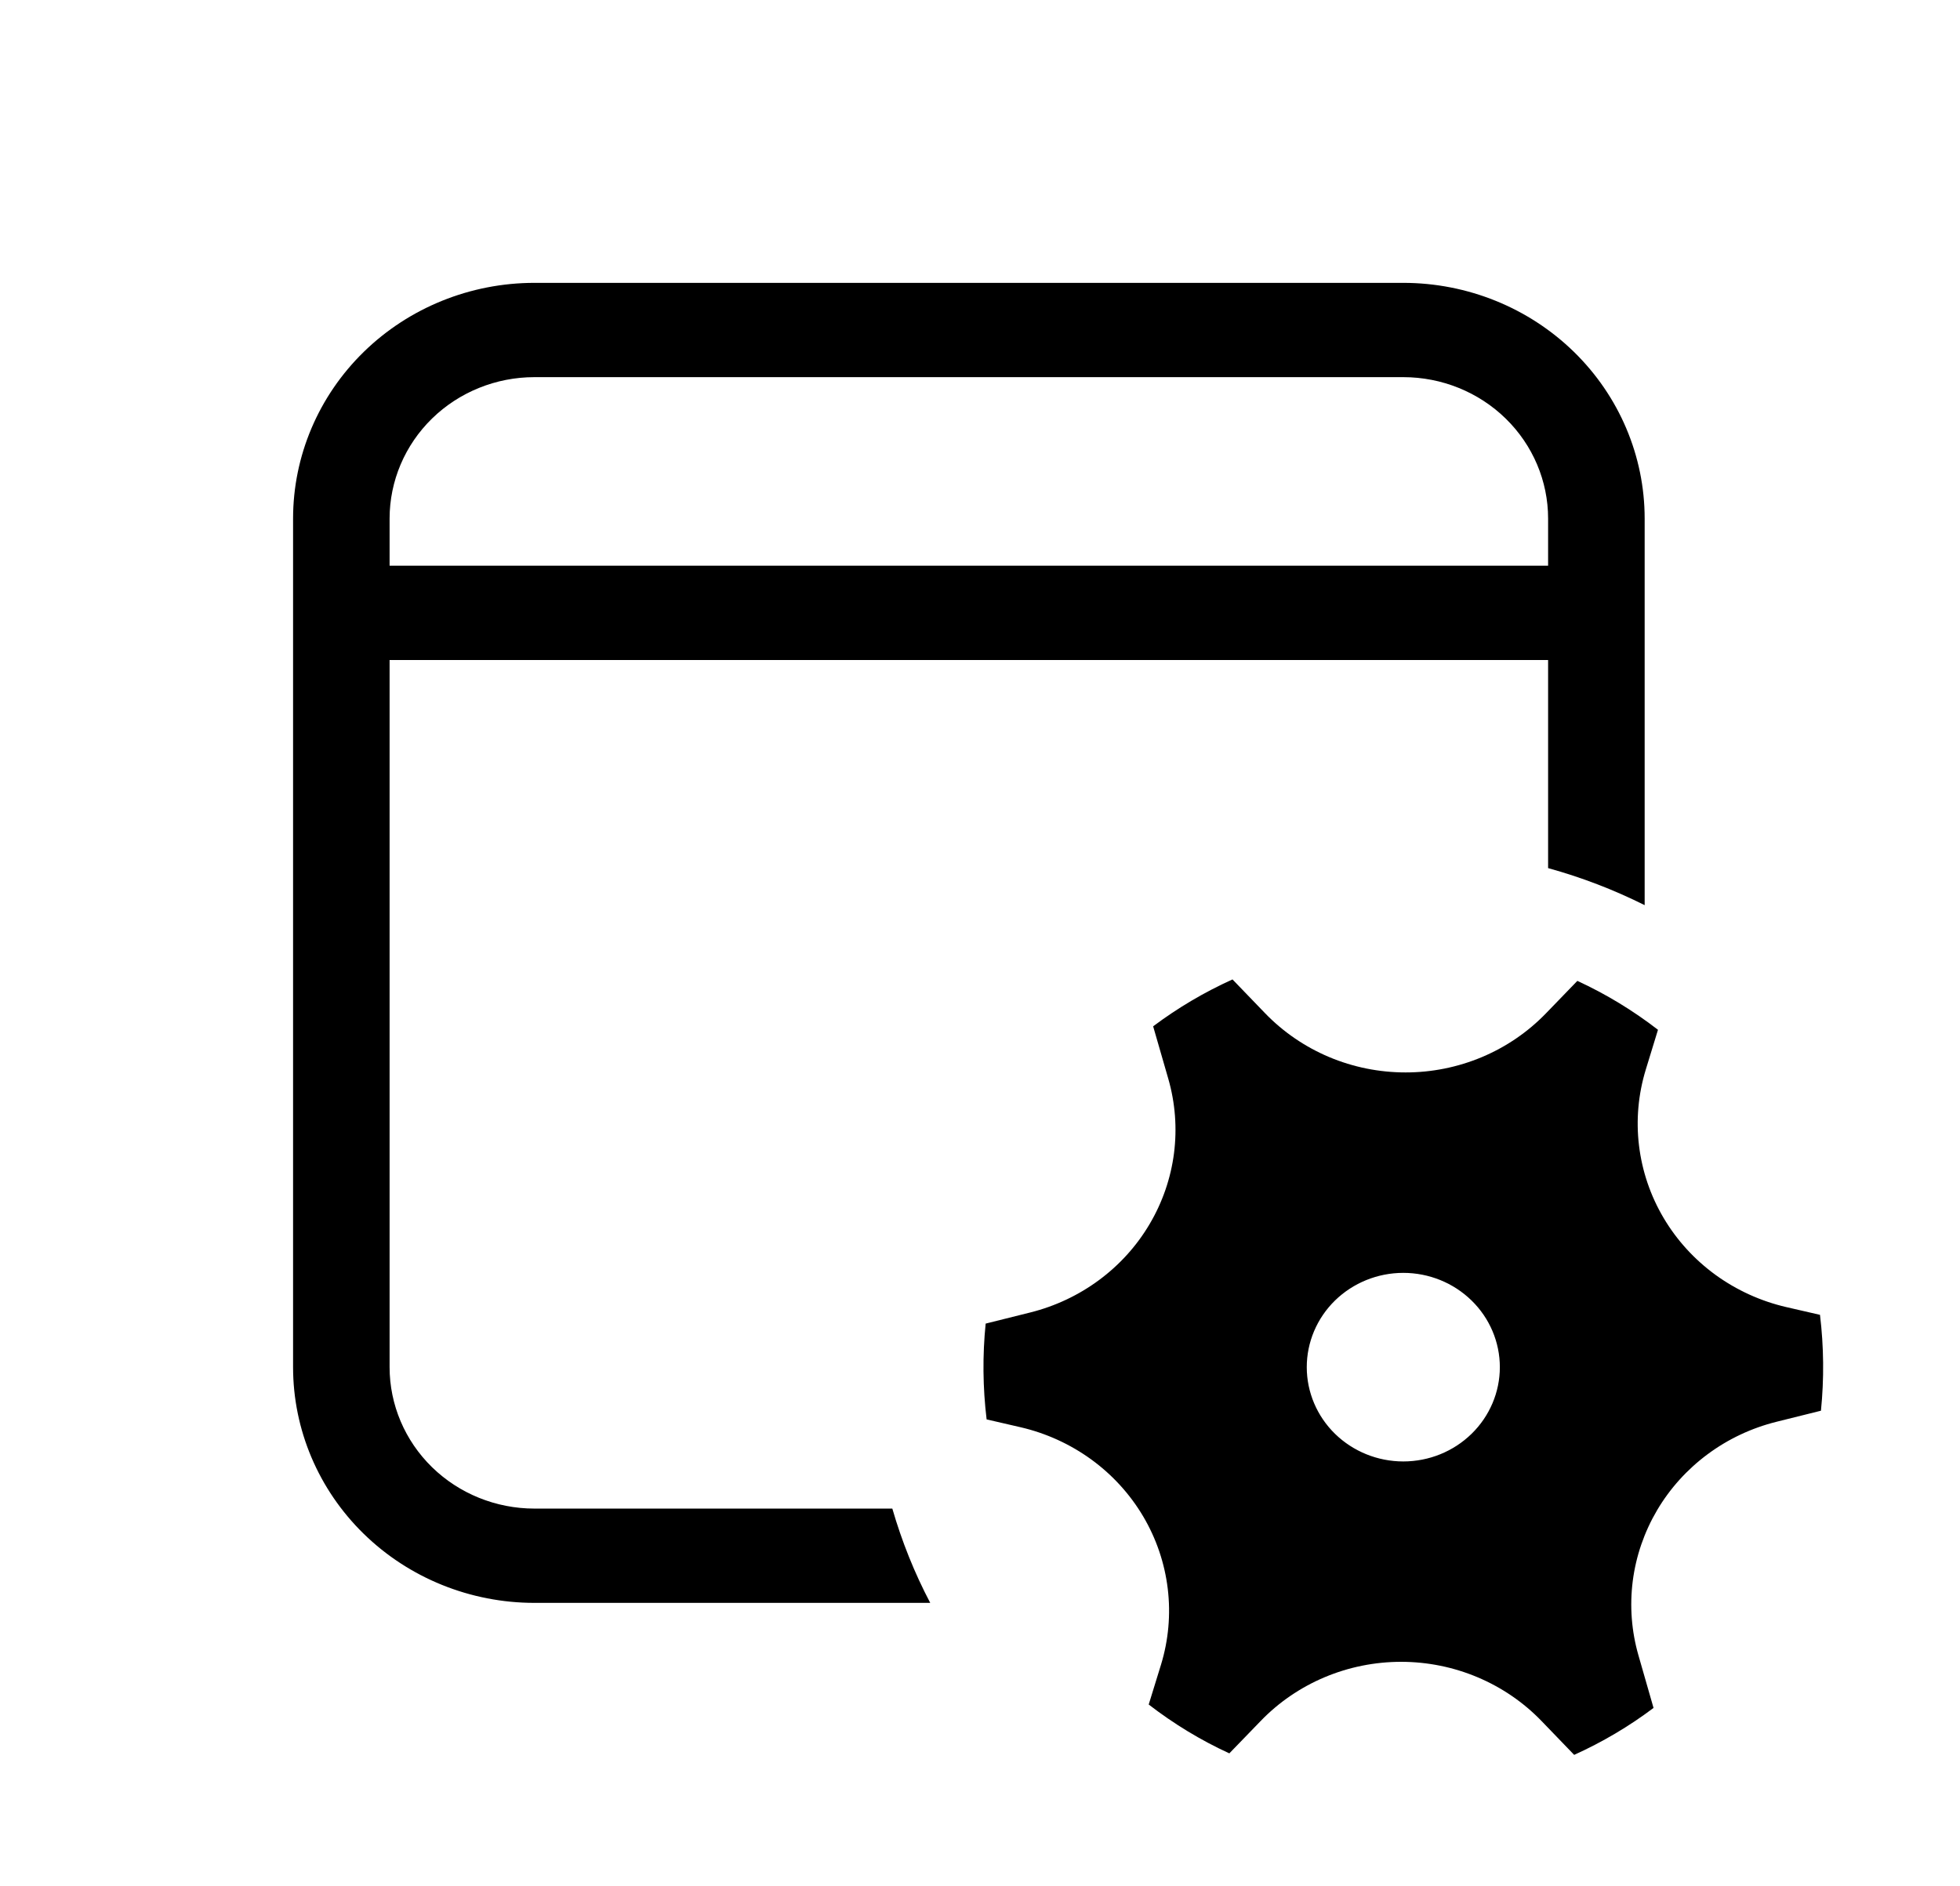 <svg width="53" height="51" viewBox="0 0 53 51" fill="none" xmlns="http://www.w3.org/2000/svg">
<path d="M37.946 7.65C39.677 7.65 41.337 8.322 42.561 9.517C43.785 10.713 44.473 12.334 44.473 14.025V24.48C43.639 24.063 42.764 23.727 41.862 23.478V17.85H10.535V36.975C10.535 37.989 10.948 38.962 11.682 39.68C12.417 40.397 13.413 40.8 14.451 40.8H24.129C24.387 41.69 24.729 42.542 25.154 43.35H14.451C12.72 43.35 11.06 42.678 9.836 41.483C8.612 40.287 7.925 38.666 7.925 36.975V14.025C7.925 12.334 8.612 10.713 9.836 9.517C11.06 8.322 12.72 7.65 14.451 7.65H37.946ZM37.946 10.2H14.451C13.413 10.2 12.417 10.603 11.682 11.32C10.948 12.038 10.535 13.011 10.535 14.025V15.3H41.862V14.025C41.862 13.011 41.45 12.038 40.715 11.32C39.981 10.603 38.985 10.2 37.946 10.2ZM31.592 29.177C31.78 29.831 31.832 30.516 31.746 31.19C31.659 31.865 31.435 32.516 31.087 33.104C30.74 33.693 30.275 34.208 29.721 34.618C29.166 35.029 28.533 35.328 27.859 35.496L26.653 35.797C26.566 36.659 26.575 37.528 26.679 38.388L27.593 38.599C28.285 38.759 28.936 39.056 29.507 39.47C30.078 39.885 30.556 40.409 30.912 41.01C31.268 41.612 31.494 42.278 31.577 42.968C31.66 43.658 31.598 44.357 31.394 45.023L31.062 46.099C31.736 46.619 32.464 47.063 33.242 47.42L34.091 46.543C34.579 46.037 35.168 45.635 35.821 45.36C36.475 45.085 37.179 44.944 37.89 44.944C38.602 44.945 39.305 45.087 39.958 45.363C40.611 45.639 41.2 46.042 41.687 46.548L42.567 47.461C43.329 47.116 44.05 46.691 44.713 46.191L44.306 44.773C44.117 44.118 44.065 43.434 44.151 42.759C44.238 42.084 44.462 41.433 44.809 40.844C45.157 40.255 45.622 39.74 46.177 39.329C46.731 38.918 47.364 38.62 48.039 38.452L49.24 38.153C49.327 37.29 49.318 36.421 49.214 35.56L48.305 35.351C47.613 35.191 46.961 34.894 46.39 34.48C45.819 34.065 45.341 33.541 44.985 32.939C44.629 32.337 44.403 31.671 44.32 30.98C44.237 30.29 44.3 29.59 44.504 28.925L44.833 27.851C44.16 27.33 43.429 26.886 42.653 26.528L41.805 27.405C41.317 27.91 40.728 28.313 40.075 28.588C39.421 28.863 38.717 29.005 38.006 29.004C37.294 29.004 36.591 28.862 35.938 28.587C35.285 28.311 34.696 27.908 34.208 27.402L33.328 26.489C32.567 26.833 31.847 27.258 31.182 27.757L31.592 29.177ZM37.946 39.525C37.254 39.525 36.59 39.256 36.1 38.778C35.611 38.3 35.336 37.651 35.336 36.975C35.336 36.299 35.611 35.65 36.1 35.172C36.59 34.694 37.254 34.425 37.946 34.425C38.639 34.425 39.303 34.694 39.792 35.172C40.282 35.65 40.557 36.299 40.557 36.975C40.557 37.651 40.282 38.3 39.792 38.778C39.303 39.256 38.639 39.525 37.946 39.525Z" fill="black"/>
</svg>
